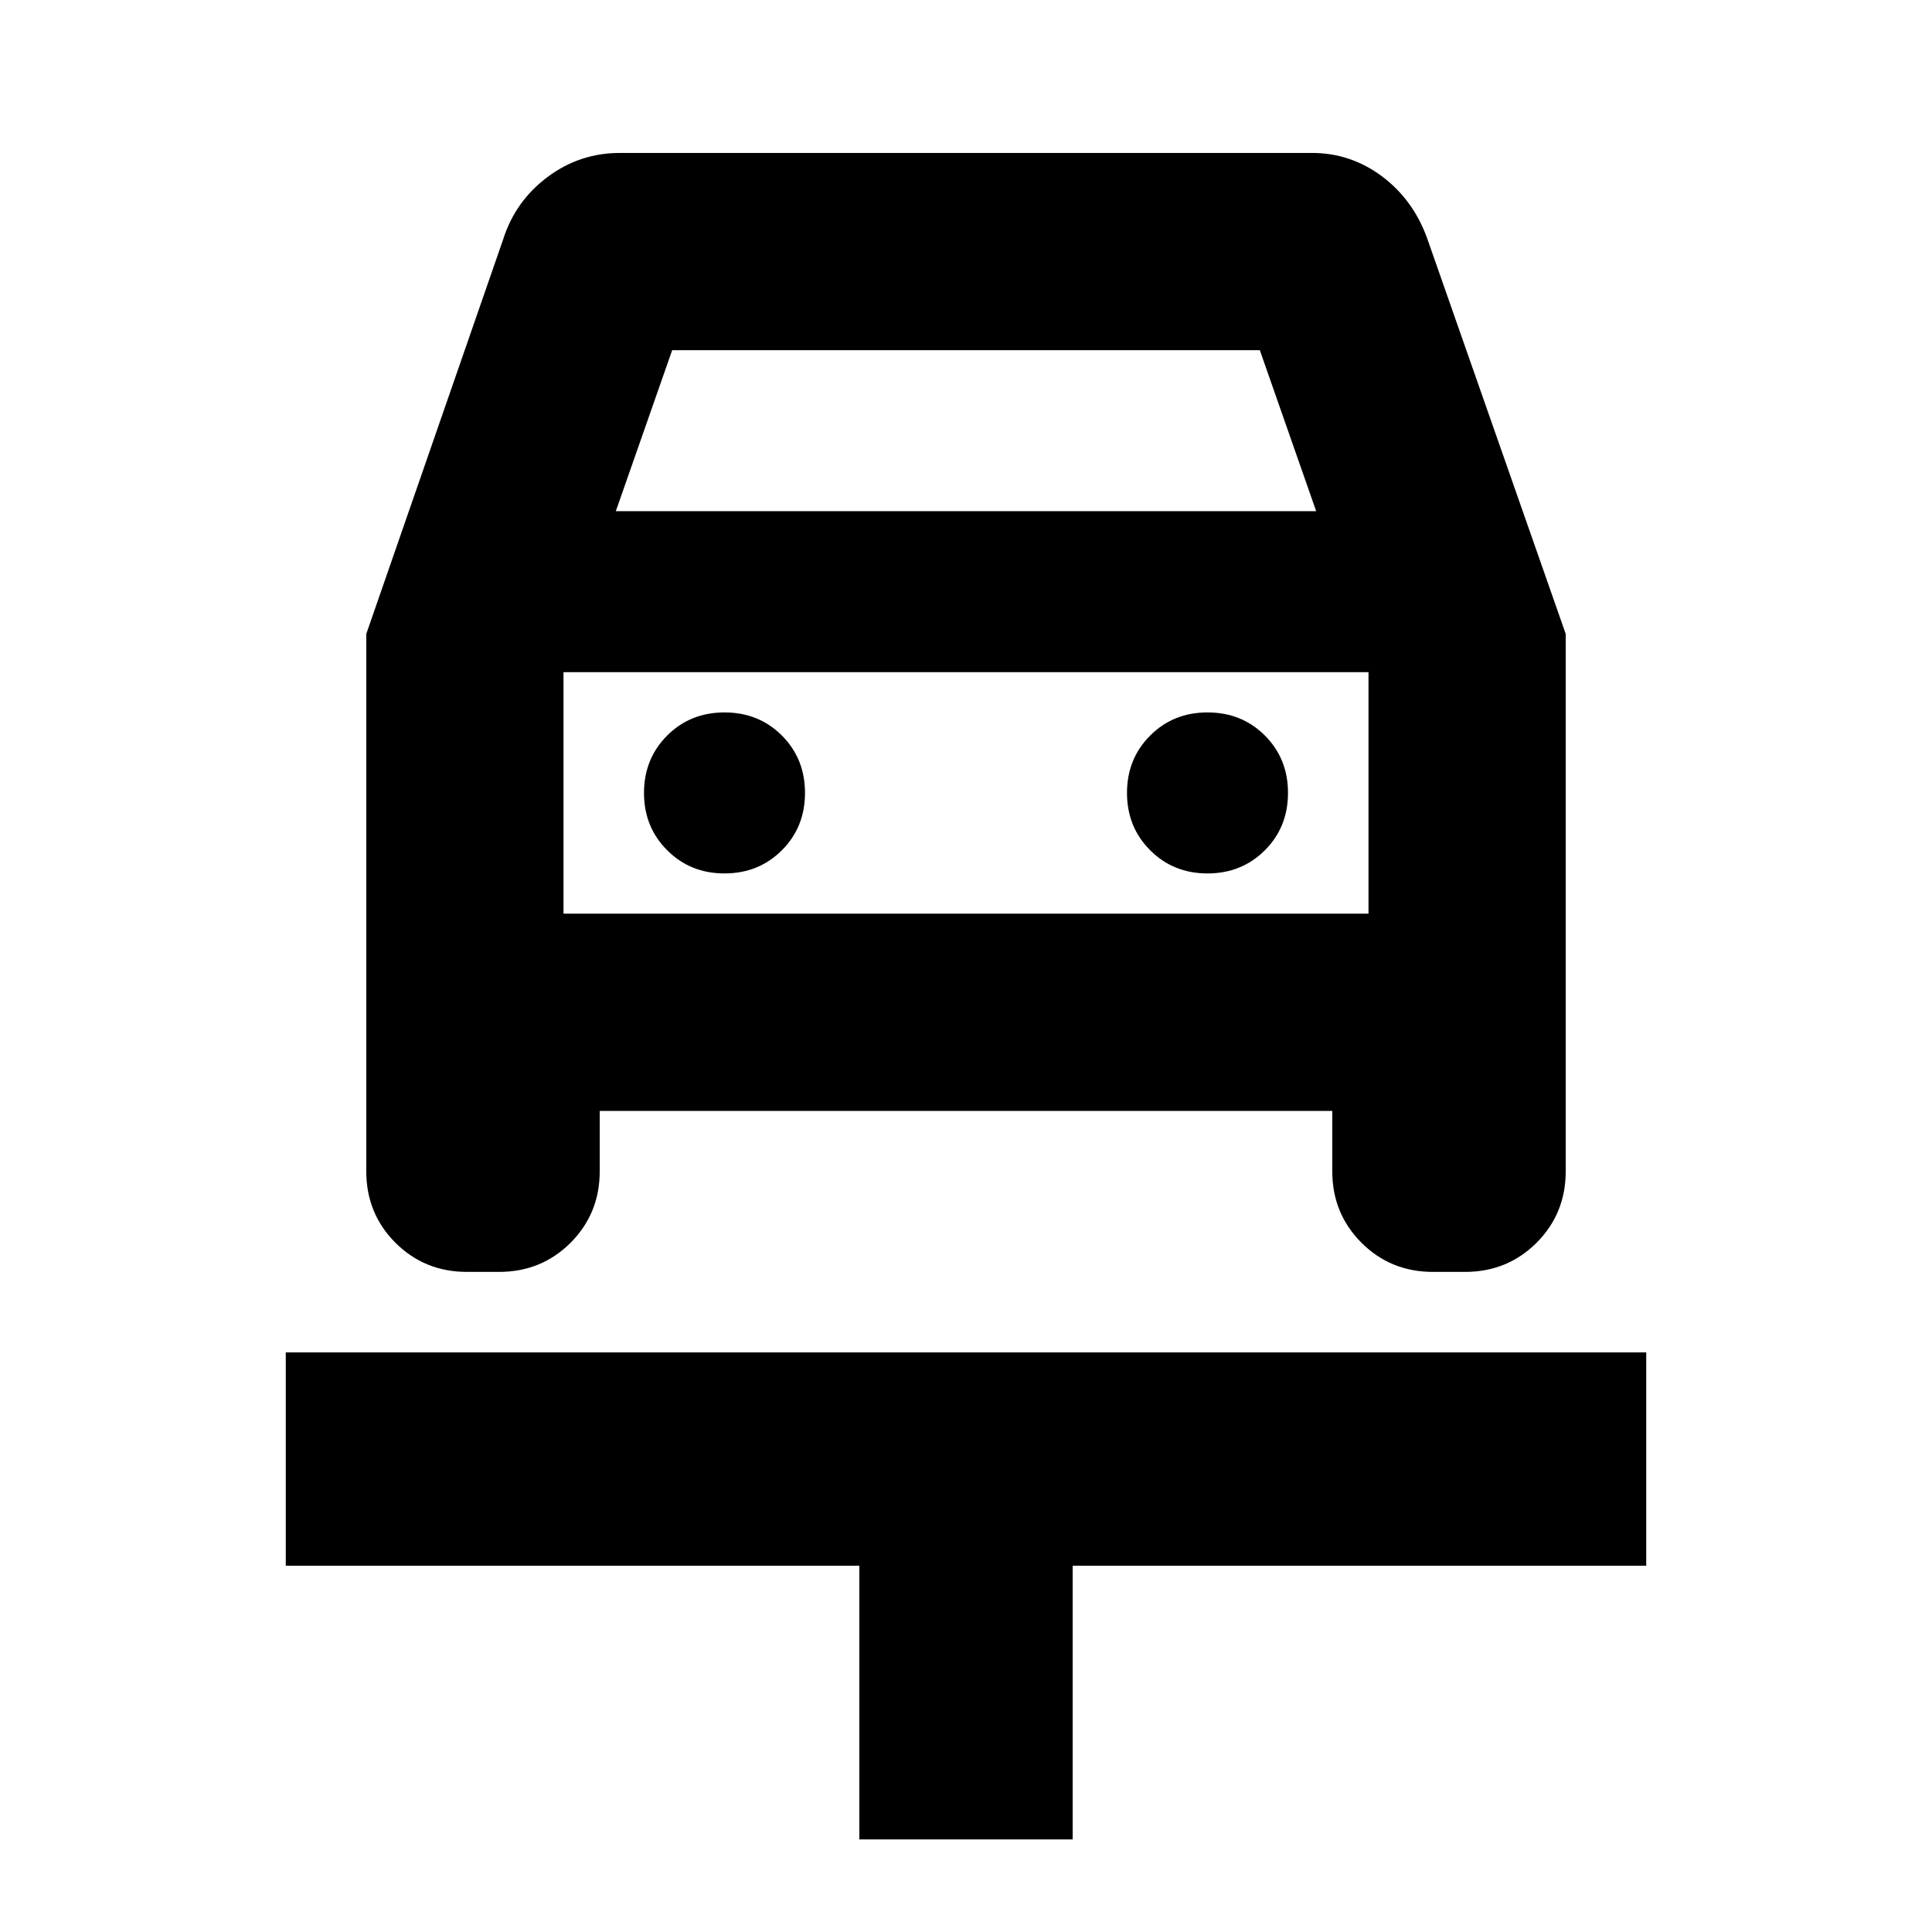 <svg xmlns="http://www.w3.org/2000/svg" height="24" width="24"><path d="M10.675 22.85v-3.4H3.55V16.8h16.9v2.65h-7.125v3.4ZM9 10.85q.425 0 .713-.288.287-.287.287-.712t-.287-.713Q9.425 8.85 9 8.85t-.712.287Q8 9.425 8 9.85t.288.712q.287.288.712.288Zm6 0q.425 0 .713-.288.287-.287.287-.712t-.287-.713Q15.425 8.85 15 8.85t-.712.287Q14 9.425 14 9.85t.288.712q.287.288.712.288ZM4.55 7.875l1.7-4.9Q6.4 2.5 6.8 2.2q.4-.3.9-.3h8.6q.475 0 .863.287.387.288.562.763l1.725 4.925v6.675q0 .525-.362.888-.363.362-.888.362h-.4q-.525 0-.887-.362-.363-.363-.363-.888v-.75h-9.1v.75q0 .525-.362.888-.363.362-.888.362h-.4q-.525 0-.888-.362-.362-.363-.362-.888Zm3.1-1.525h8.7l-.7-2h-7.3Zm-.65 2v3Zm0 3h10v-3H7Z"/></svg>